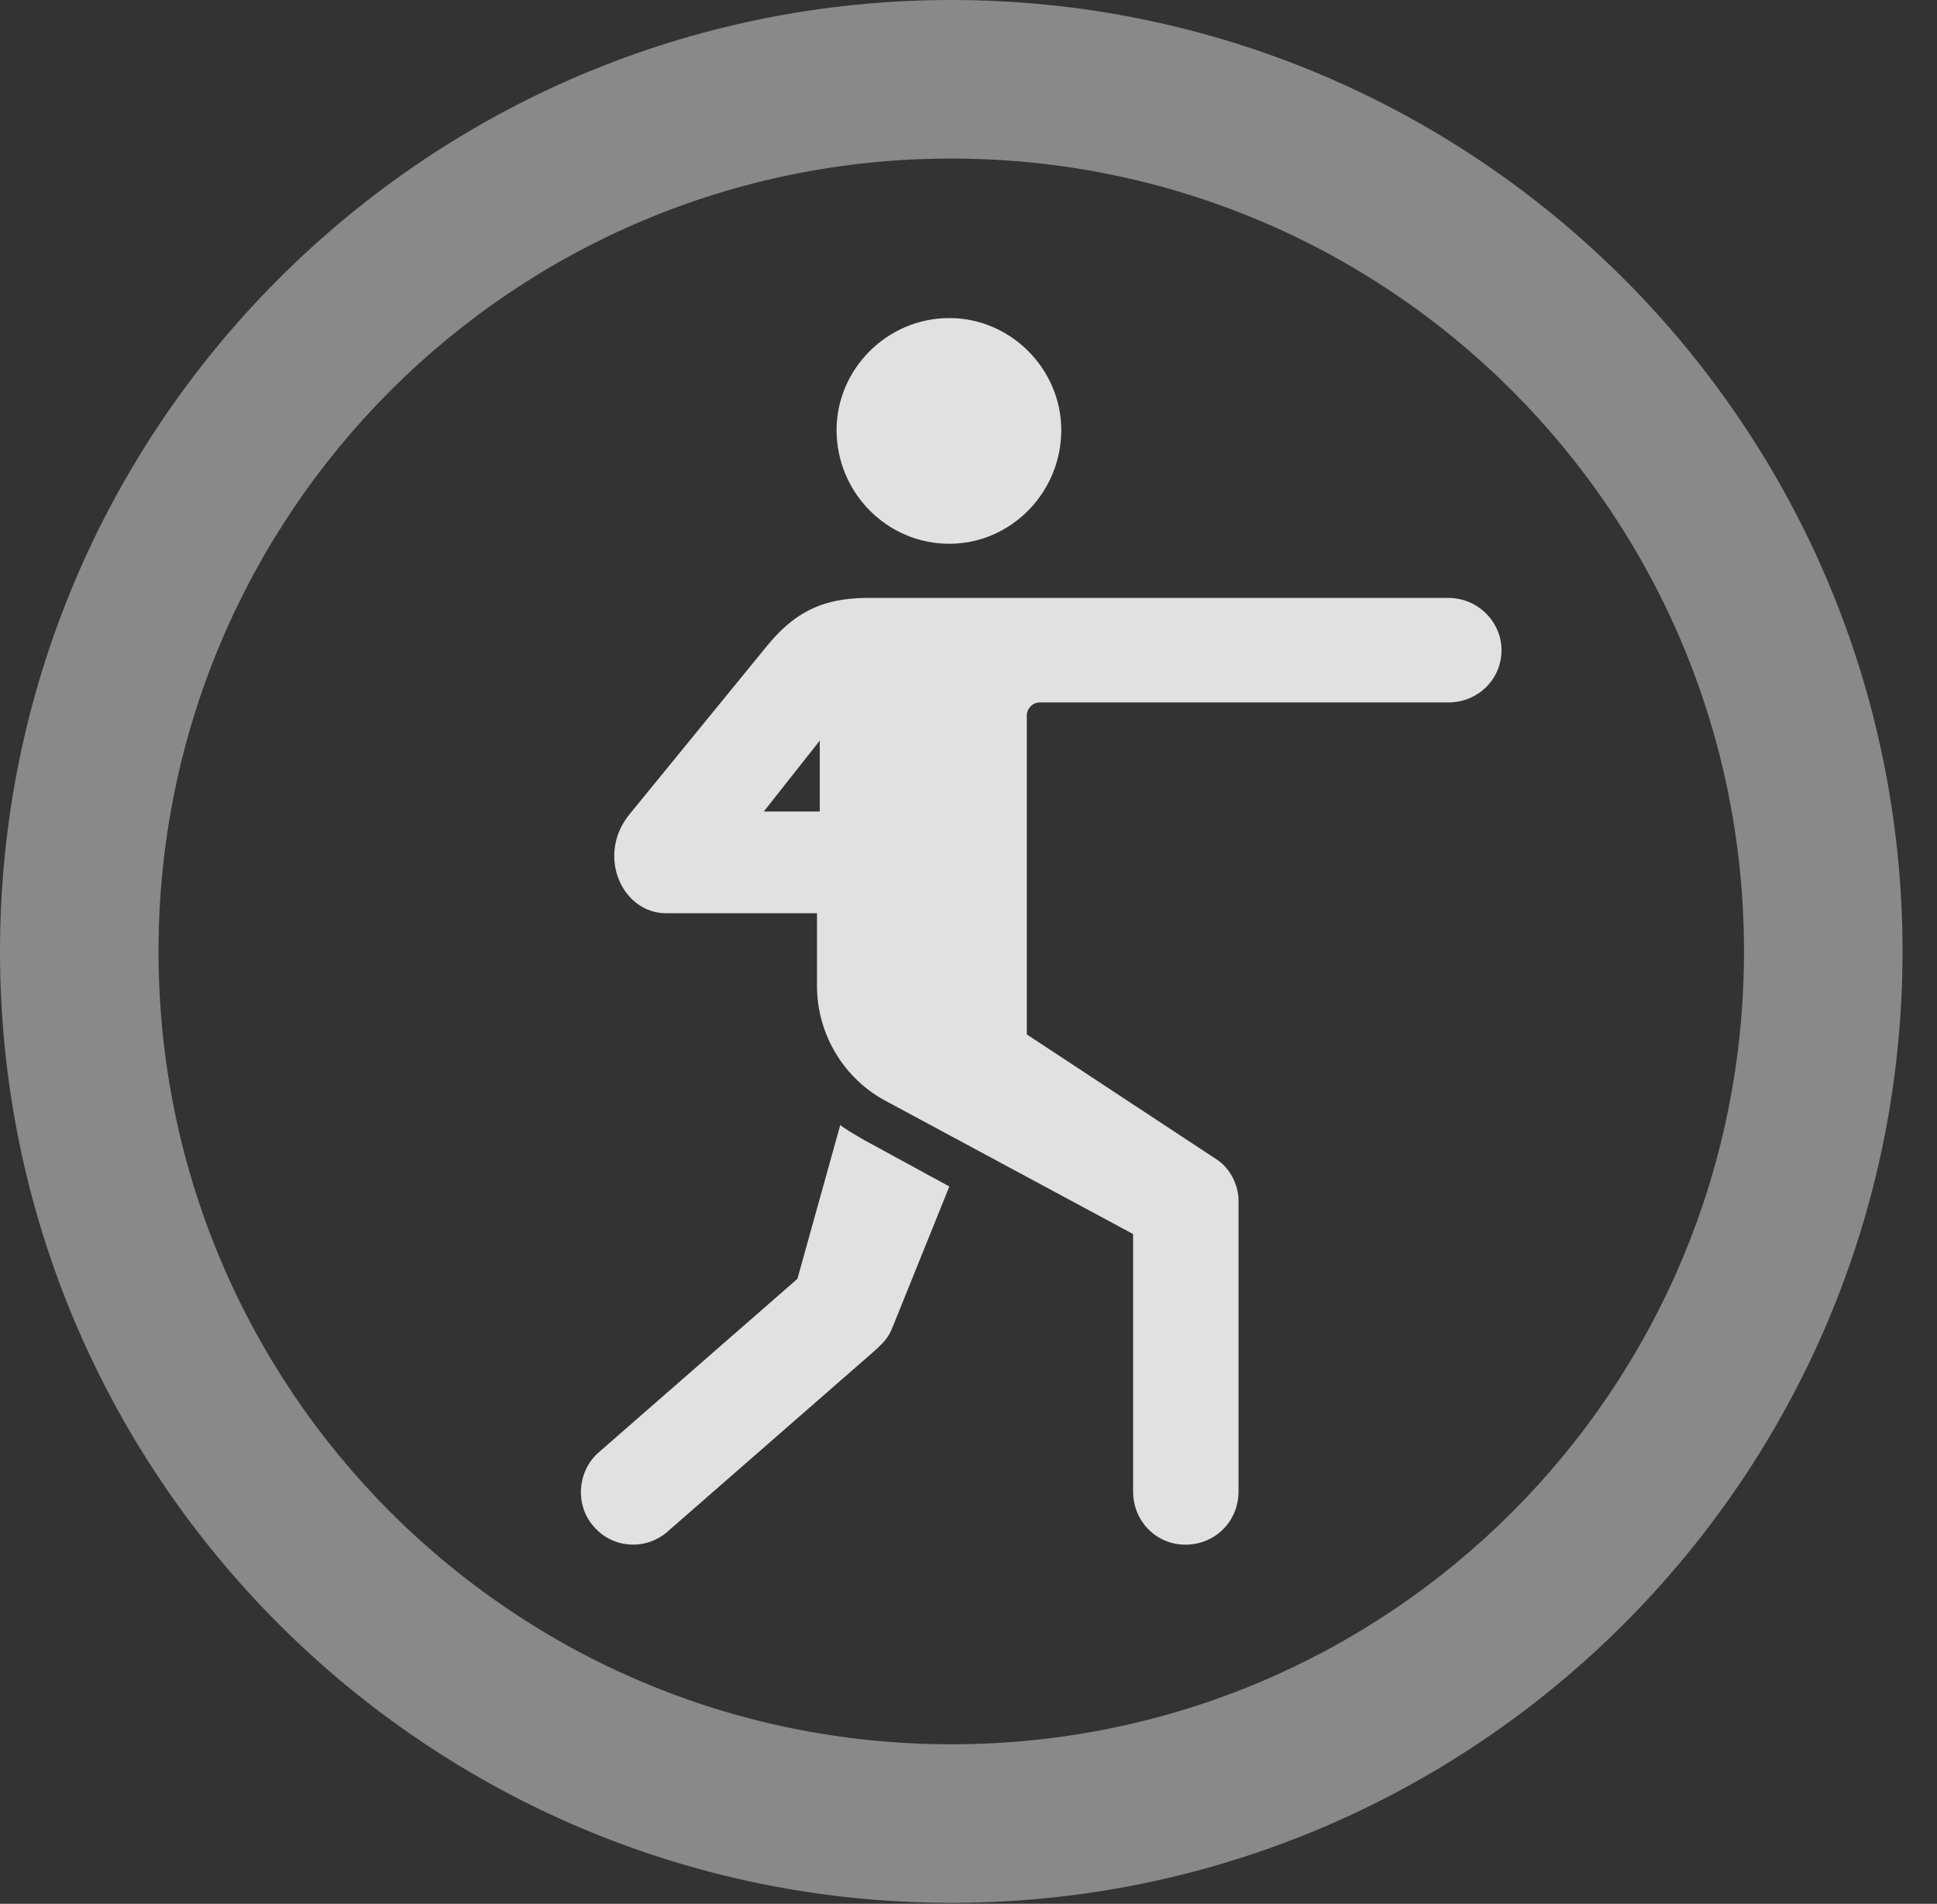 <?xml version="1.0" encoding="UTF-8"?>
<!--Generator: Apple Native CoreSVG 341-->
<!DOCTYPE svg
PUBLIC "-//W3C//DTD SVG 1.1//EN"
       "http://www.w3.org/Graphics/SVG/1.1/DTD/svg11.dtd">
<svg version="1.1" xmlns="http://www.w3.org/2000/svg" xmlns:xlink="http://www.w3.org/1999/xlink" viewBox="0 0 20.283 19.932">
 <rect x="0" y="0" width="20.283" height="19.932" fill="#333333" stroke="none"/>
 <g>
  <rect height="19.932" opacity="0" width="20.283" x="0" y="0"/>
  <path d="M9.961 19.922C15.459 19.922 19.922 15.459 19.922 9.961C19.922 4.463 15.459 0 9.961 0C4.463 0 0 4.463 0 9.961C0 15.459 4.463 19.922 9.961 19.922ZM9.961 18.262C5.371 18.262 1.66 14.551 1.66 9.961C1.66 5.371 5.371 1.66 9.961 1.66C14.551 1.66 18.262 5.371 18.262 9.961C18.262 14.551 14.551 18.262 9.961 18.262Z" fill="white" fill-opacity="0.425"/>
  <path d="M9.941 5.693C10.586 5.693 11.113 5.156 11.113 4.502C11.113 3.867 10.586 3.33 9.941 3.33C9.287 3.33 8.76 3.867 8.76 4.502C8.76 5.156 9.287 5.693 9.941 5.693ZM12.412 16.172C12.725 16.172 12.969 15.928 12.969 15.615L12.969 12.568C12.969 12.432 12.9 12.236 12.725 12.129L10.752 10.83L10.752 7.49C10.752 7.422 10.81 7.354 10.889 7.354L15.166 7.354C15.479 7.354 15.723 7.109 15.723 6.807C15.723 6.514 15.479 6.26 15.166 6.26L9.082 6.26C8.574 6.26 8.291 6.445 8.027 6.768L6.592 8.525C6.24 8.955 6.514 9.561 6.973 9.561L8.555 9.561L8.555 10.322C8.555 10.83 8.838 11.299 9.287 11.533L11.865 12.92L11.865 15.615C11.865 15.928 12.109 16.172 12.412 16.172ZM7.998 8.496L8.584 7.754L8.584 8.496ZM6.221 15.986C6.416 16.211 6.768 16.24 7.002 16.025L9.16 14.141C9.268 14.043 9.307 13.994 9.346 13.896L9.941 12.422L9.062 11.943C8.926 11.865 8.828 11.807 8.799 11.777L8.35 13.389L6.27 15.205C6.045 15.4 6.016 15.762 6.221 15.986Z" fill="white" fill-opacity="0.85"/>
 </g>
</svg>
